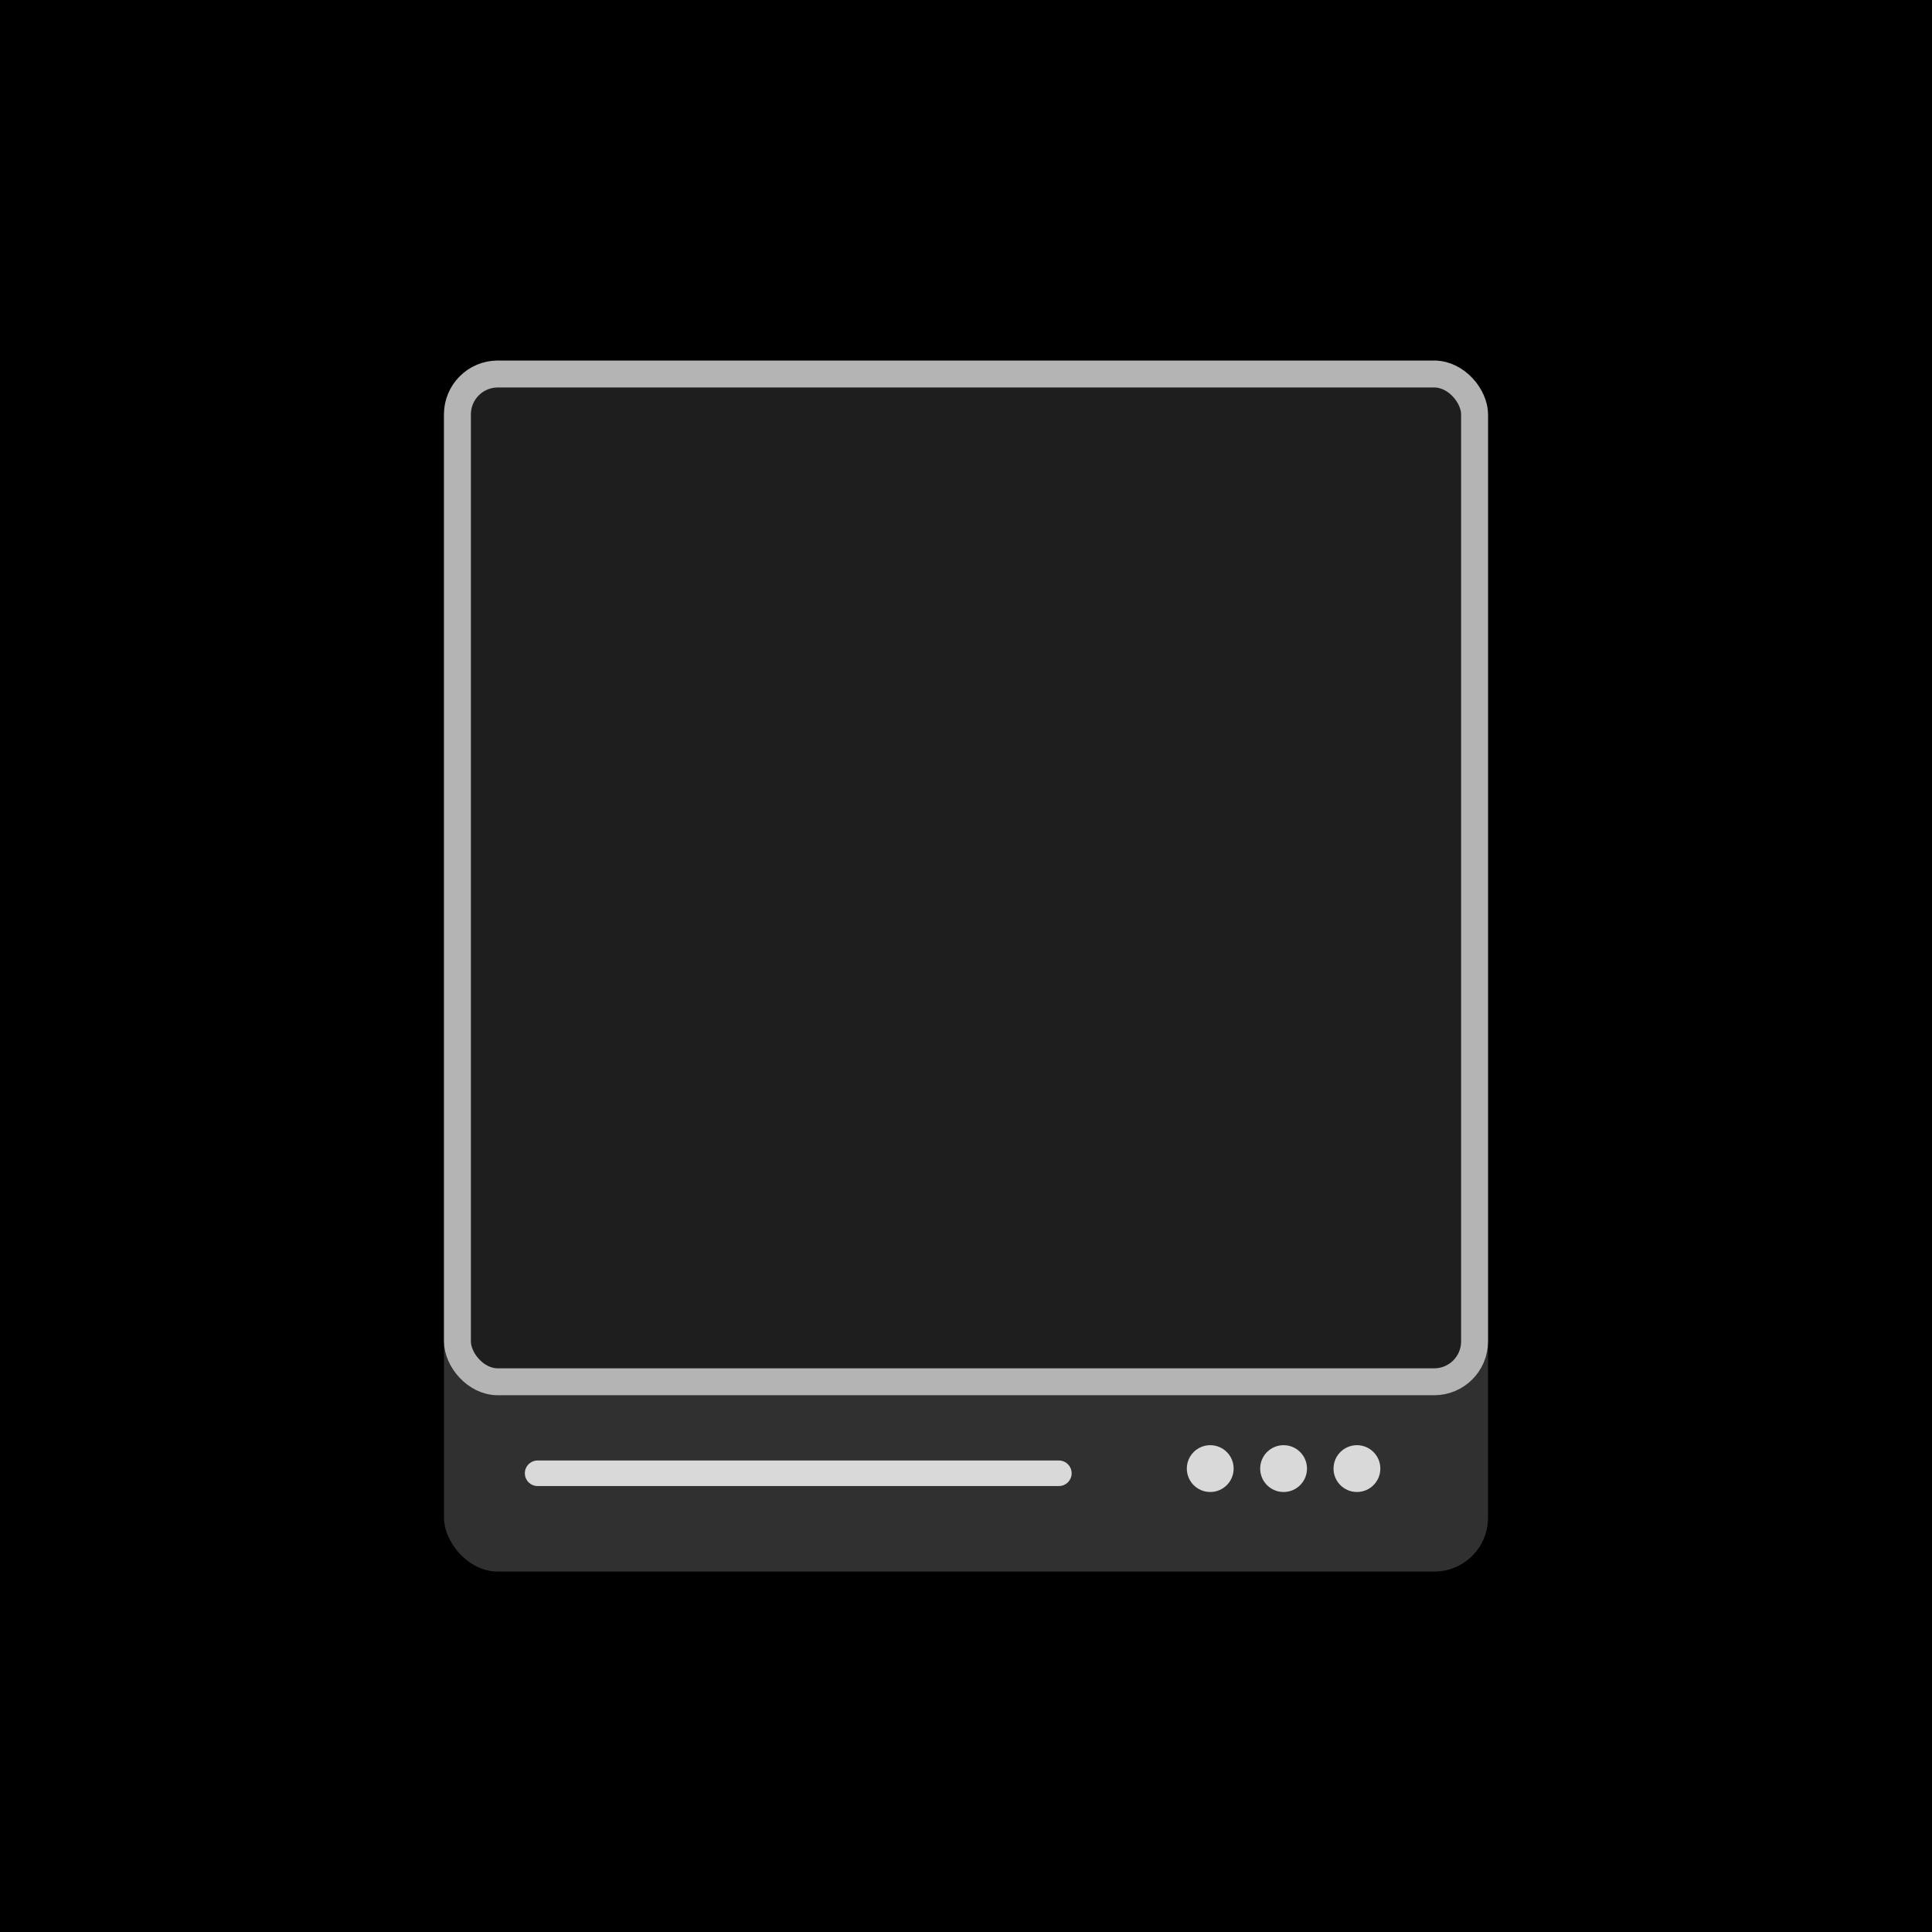 <svg width="1436" height="1436" viewBox="0 0 1436 1436" fill="none" xmlns="http://www.w3.org/2000/svg">
<rect width="1436" height="1436" fill="black"/>
<rect x="330" y="268" width="776" height="900.114" rx="40" fill="#303030"/>
<rect x="340" y="278" width="756" height="749.04" rx="30" fill="#1E1E1E" stroke="#B4B4B4" stroke-width="20"/>
<path d="M399.596 1095.04H787.016" stroke="#D9D9D9" stroke-width="19" stroke-linecap="round"/>
<circle cx="899.53" cy="1091.56" r="17.399" fill="#D9D9D9"/>
<circle cx="954.048" cy="1091.56" r="17.399" fill="#D9D9D9"/>
<circle cx="1008.57" cy="1091.56" r="17.399" fill="#D9D9D9"/>
</svg>

